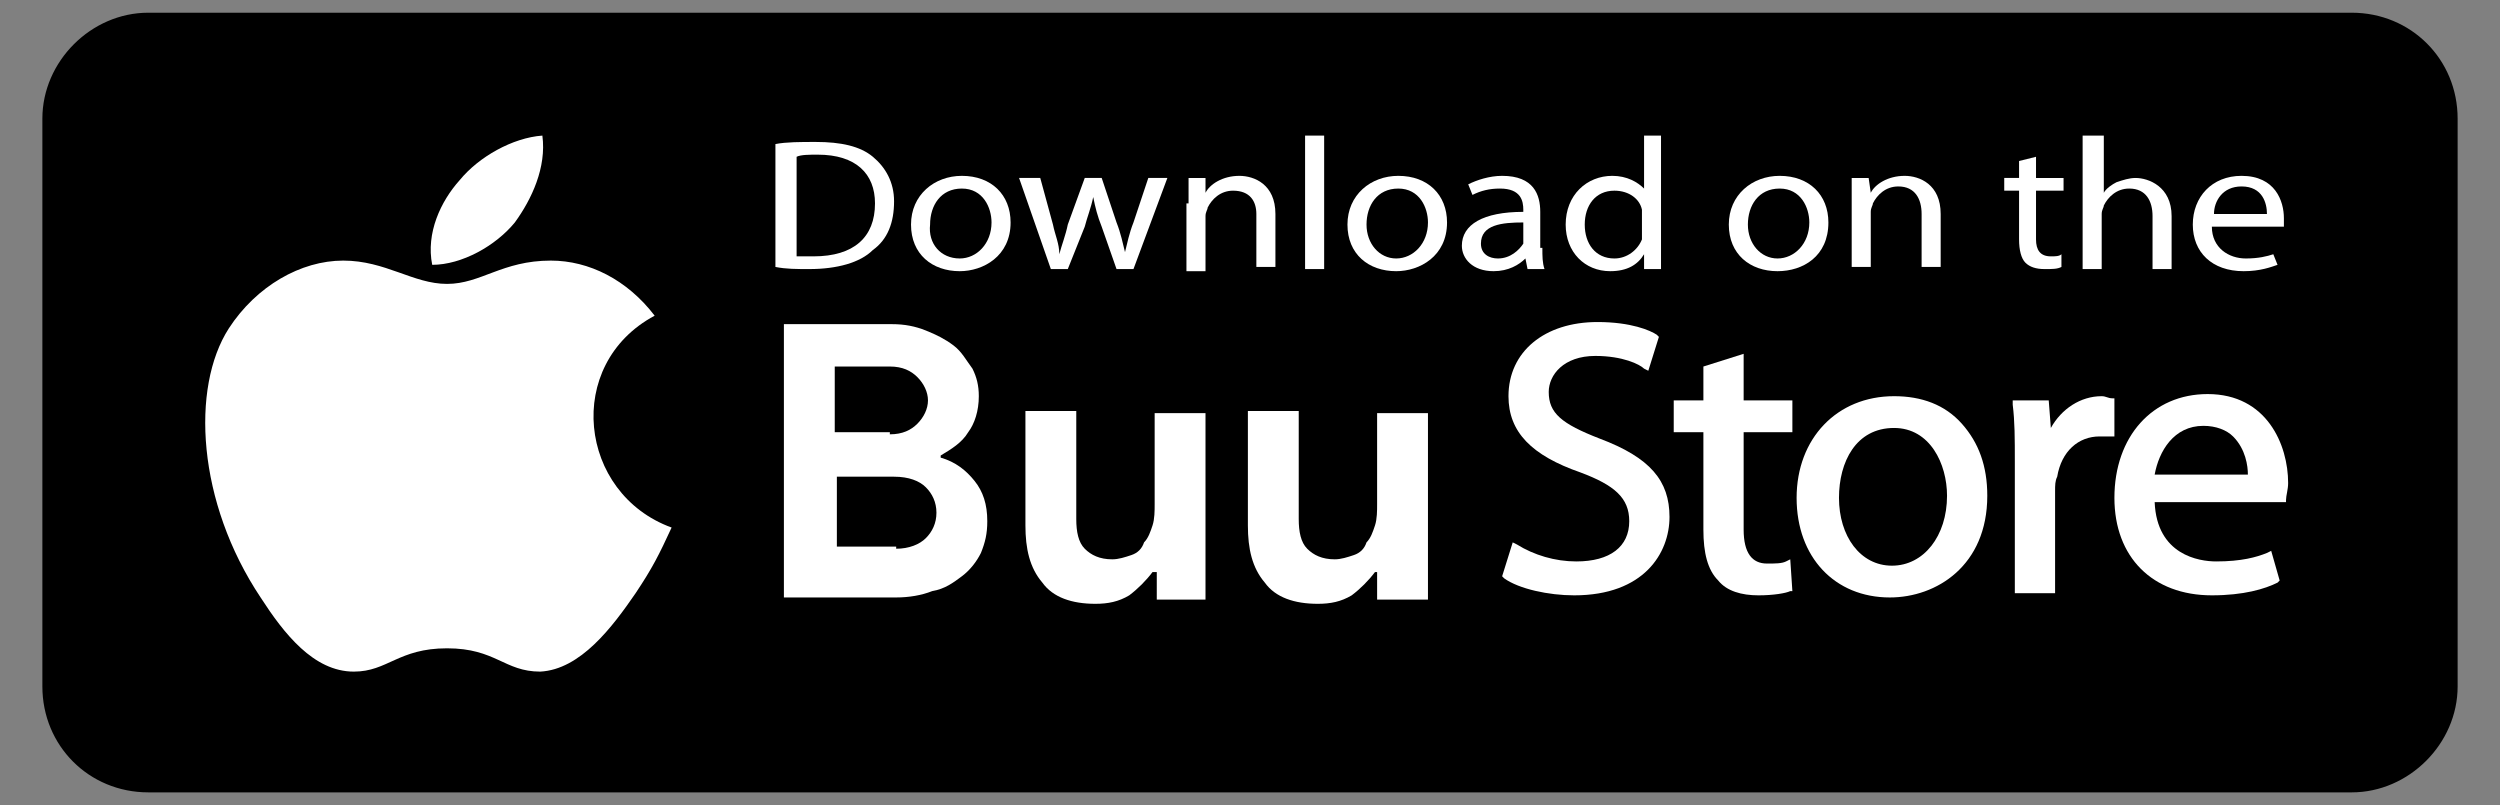 <?xml version="1.0" encoding="utf-8"?>
<!-- Generator: Adobe Illustrator 22.0.1, SVG Export Plug-In . SVG Version: 6.00 Build 0)  -->
<svg version="1.1" xmlns="http://www.w3.org/2000/svg" xmlns:xlink="http://www.w3.org/1999/xlink" x="0px" y="0px"
	 viewBox="0 0 118 38" style="enable-background:new 0 0 118 38;" xml:space="preserve">
<rect x="0" y="0" width="118" height="38" fill="#808080" stroke="none"/>
<style type="text/css">
	.st0{display:none;}
	.st1{display:inline;}
	.st2{fill:#211915;}
	.st3{clip-path:url(#SVGID_2_);fill:url(#SVGID_3_);}
	.st4{clip-path:url(#SVGID_2_);fill:url(#SVGID_4_);}
	.st5{clip-path:url(#SVGID_2_);fill:url(#SVGID_5_);}
	.st6{clip-path:url(#SVGID_2_);fill:url(#SVGID_6_);}
	.st7{fill:#F9F9F9;}
	.st8{fill:#FDFDFD;}
	.st9{fill:#FFFFFF;}
</style>
<g id="Capa_1" class="st0">
	<g class="st1">
		<path class="st2" d="M116,32.6c0,2.8-2.3,5-5,5H7c-2.8,0-5-2.3-5-5V5.4c0-2.8,2.3-5,5-5H111c2.8,0,5,2.3,5,5V32.6z"/>
		<g id="PLAY_1_">
			<defs>
				<path id="SVGID_1_" d="M26.7,16.8l-5.1-3c0,0-9.4-5.4-9.9-5.7c-0.6-0.3-1.1-0.1-1.1,0.5c0,1.1,0,11.5,0,11.5s0,11.3,0,11.8
					c0,0.5,0.4,0.7,0.9,0.4c0.5-0.3,10.1-5.9,10.1-5.9l5.1-3c0,0,4.4-2.5,4.9-2.9c0.6-0.3,0.5-0.8,0-1.1
					C31.2,19.4,26.7,16.8,26.7,16.8z"/>
			</defs>
			<clipPath id="SVGID_2_">
				<use xlink:href="#SVGID_1_"  style="overflow:visible;"/>
			</clipPath>
			<linearGradient id="SVGID_3_" gradientUnits="userSpaceOnUse" x1="16.918" y1="7.534" x2="16.918" y2="32.787">
				<stop  offset="0" style="stop-color:#507AAB"/>
				<stop  offset="0.113" style="stop-color:#5B84AD"/>
				<stop  offset="0.711" style="stop-color:#92B7B9"/>
				<stop  offset="1" style="stop-color:#A8CBBD"/>
			</linearGradient>
			<polygon class="st3" points="10.6,7.5 10.6,20.2 10.6,32.8 23.3,20.2 			"/>
			<linearGradient id="SVGID_4_" gradientUnits="userSpaceOnUse" x1="10.551" y1="13.801" x2="26.705" y2="13.801">
				<stop  offset="0" style="stop-color:#83B8A8"/>
				<stop  offset="1" style="stop-color:#E6E99D"/>
			</linearGradient>
			<polygon class="st4" points="26.7,16.8 21.6,13.8 10.6,7.4 10.6,7.5 23.3,20.2 			"/>
			<linearGradient id="SVGID_5_" gradientUnits="userSpaceOnUse" x1="18.628" y1="20.161" x2="18.628" y2="32.879">
				<stop  offset="0" style="stop-color:#C44739"/>
				<stop  offset="0.122" style="stop-color:#BA4845"/>
				<stop  offset="0.714" style="stop-color:#8E4C7C"/>
				<stop  offset="1" style="stop-color:#7D4E92"/>
			</linearGradient>
			<polygon class="st5" points="10.6,32.8 10.6,32.9 21.6,26.5 26.7,23.6 23.3,20.2 			"/>
			<linearGradient id="SVGID_6_" gradientUnits="userSpaceOnUse" x1="27.932" y1="16.769" x2="27.932" y2="23.552">
				<stop  offset="0" style="stop-color:#D68C7B"/>
				<stop  offset="0.618" style="stop-color:#E5B67A"/>
				<stop  offset="1" style="stop-color:#EDCC7A"/>
			</linearGradient>
			<polygon class="st6" points="26.7,16.8 23.3,20.2 26.7,23.6 32.6,20.2 			"/>
		</g>
		<g>
			<path class="st7" d="M90.7,25.1c-0.5,0-0.9-0.1-1.3-0.3c-0.4-0.2-0.7-0.4-1-0.8h-0.1c0.1,0.4,0.1,0.8,0.1,1.2v3h-1.1V17.6h0.9
				l0.2,1h0.1c0.3-0.4,0.6-0.7,1-0.9c0.4-0.2,0.8-0.3,1.3-0.3c1,0,1.7,0.3,2.3,1c0.5,0.7,0.8,1.6,0.8,2.8c0,1.2-0.3,2.1-0.8,2.8
				C92.4,24.8,91.7,25.1,90.7,25.1z M90.6,18.4c-0.8,0-1.3,0.2-1.6,0.6c-0.3,0.4-0.5,1.1-0.5,2v0.2c0,1,0.2,1.8,0.5,2.2
				c0.3,0.4,0.9,0.7,1.7,0.7c0.6,0,1.1-0.3,1.5-0.8c0.4-0.5,0.5-1.2,0.5-2.1c0-0.9-0.2-1.6-0.5-2.1C91.7,18.7,91.2,18.4,90.6,18.4z"
				/>
			<path class="st7" d="M96.3,25h-1.1V14.5h1.1V25z"/>
			<path class="st7" d="M102.7,25l-0.2-1h-0.1c-0.4,0.5-0.7,0.8-1.1,0.9c-0.4,0.2-0.8,0.2-1.4,0.2c-0.7,0-1.3-0.2-1.7-0.6
				c-0.4-0.4-0.6-0.9-0.6-1.6c0-1.5,1.2-2.3,3.6-2.3l1.2,0v-0.5c0-0.6-0.1-1-0.4-1.3c-0.2-0.3-0.6-0.4-1.2-0.4
				c-0.6,0-1.3,0.2-2.1,0.6l-0.3-0.9c0.4-0.2,0.8-0.4,1.2-0.5c0.4-0.1,0.9-0.2,1.3-0.2c0.9,0,1.5,0.2,1.9,0.6c0.4,0.4,0.6,1,0.6,1.9
				v5H102.7z M100.2,24.2c0.7,0,1.2-0.2,1.6-0.6c0.4-0.4,0.6-0.9,0.6-1.6v-0.7l-1.1,0c-0.9,0-1.5,0.2-1.9,0.4
				c-0.4,0.2-0.6,0.6-0.6,1.1c0,0.4,0.1,0.7,0.4,0.9C99.4,24.1,99.8,24.2,100.2,24.2z"/>
			<path class="st7" d="M104.2,17.6h1.2l1.6,4.2c0.4,1,0.6,1.6,0.7,2.1h0.1c0.1-0.2,0.2-0.6,0.4-1.2c0.2-0.6,0.8-2.2,1.8-5.1h1.2
				l-3.2,8.4c-0.3,0.8-0.7,1.4-1.1,1.8c-0.4,0.3-0.9,0.5-1.5,0.5c-0.3,0-0.7,0-1-0.1v-0.9c0.2,0.1,0.5,0.1,0.8,0.1
				c0.8,0,1.3-0.4,1.6-1.3l0.4-1L104.2,17.6z"/>
		</g>
		<g>
			<path class="st8" d="M39.7,11.1h-0.8c0-0.1-0.1-0.4-0.2-0.9h-1.1c-0.2,0.5-0.2,0.8-0.2,0.9h-0.7c0-0.1,0.2-0.6,0.6-1.5
				c0.4-1,0.6-1.5,0.6-1.6h0.9c0,0.1,0.2,0.6,0.5,1.6C39.5,10.5,39.7,11,39.7,11.1z M38.6,9.7c-0.3-0.8-0.4-1.3-0.4-1.3h0
				c0,0.1-0.1,0.5-0.4,1.3H38.6z"/>
			<path class="st8" d="M42.7,11.1h-0.6c0-0.1-0.2-0.4-0.7-1c-0.5-0.7-0.7-1.1-0.8-1.4h0c0,0.3,0.1,0.7,0.1,0.9c0,0.4,0,0.9,0,1.4
				h-0.6c0-0.5,0-1,0-1.6c0-0.6,0-1.1,0-1.5h0.7c0,0.1,0.2,0.4,0.6,1c0.4,0.6,0.7,1.1,0.7,1.3h0c0-0.4-0.1-0.7-0.1-1
				c0-0.4,0-0.9,0-1.3h0.6c0,0.4,0,0.9,0,1.5C42.7,10,42.7,10.6,42.7,11.1z"/>
			<path class="st8" d="M46.2,9.4c0,0.5-0.1,0.8-0.4,1.2c-0.3,0.3-0.7,0.5-1.2,0.5c-0.2,0-0.6,0-1,0c0-0.5,0-1,0-1.6
				c0-0.6,0-1.1,0-1.5H44c0.1,0,0.2,0,0.3,0c0.1,0,0.2,0,0.3,0c0.6,0,1,0.1,1.3,0.4C46.1,8.6,46.2,9,46.2,9.4z M45.6,9.5
				c0-0.3-0.1-0.6-0.3-0.8c-0.2-0.2-0.5-0.3-0.8-0.3c-0.1,0-0.2,0-0.3,0c0,0.3,0,0.7,0,1c0,0.4,0,0.8,0,1.1c0.1,0,0.2,0,0.3,0
				c0.3,0,0.6-0.1,0.8-0.3C45.5,10.1,45.6,9.8,45.6,9.5z"/>
			<path class="st8" d="M49.4,11.1h-0.7c-0.2-0.6-0.3-0.9-0.4-1c-0.1-0.1-0.3-0.2-0.5-0.2c-0.1,0-0.2,0-0.3,0c0,0.4,0,0.8,0,1.2
				h-0.7c0-0.5,0-1,0-1.6c0-0.6,0-1.1,0-1.5h0.4c0,0,0.1,0,0.3,0c0.2,0,0.3,0,0.4,0c0.7,0,1.1,0.3,1.1,0.8c0,0.4-0.2,0.7-0.6,0.8v0
				c0.2,0,0.3,0.2,0.4,0.4C49,10.1,49.2,10.5,49.4,11.1z M48.5,8.9c0-0.3-0.2-0.5-0.6-0.5c-0.2,0-0.3,0-0.4,0c0,0.2,0,0.6,0,1
				c0.1,0,0.2,0,0.2,0C48.3,9.4,48.5,9.2,48.5,8.9z"/>
			<path class="st8" d="M52.8,9.4c0,0.5-0.2,0.9-0.5,1.2c-0.3,0.3-0.7,0.5-1.1,0.5c-0.4,0-0.8-0.1-1.1-0.4c-0.3-0.3-0.4-0.7-0.4-1.1
				c0-0.5,0.1-0.9,0.5-1.2c0.3-0.3,0.7-0.5,1.1-0.5c0.4,0,0.8,0.1,1.1,0.4C52.7,8.6,52.8,9,52.8,9.4z M52.2,9.5
				c0-0.3-0.1-0.6-0.3-0.8c-0.2-0.2-0.4-0.3-0.6-0.3c-0.2,0-0.4,0.1-0.6,0.3c-0.2,0.2-0.2,0.5-0.2,0.8c0,0.3,0.1,0.6,0.3,0.8
				c0.2,0.2,0.4,0.3,0.6,0.3c0.2,0,0.4-0.1,0.6-0.3C52.1,10.1,52.2,9.8,52.2,9.5z"/>
			<path class="st8" d="M54.2,11.1h-0.7c0-0.5,0-1,0-1.6c0-0.6,0-1.1,0-1.5h0.7c0,0.4,0,0.9,0,1.5C54.2,10,54.2,10.6,54.2,11.1z"/>
			<path class="st8" d="M57.7,9.4c0,0.5-0.1,0.8-0.4,1.2c-0.3,0.3-0.7,0.5-1.2,0.5c-0.2,0-0.6,0-1,0c0-0.5,0-1,0-1.6
				c0-0.6,0-1.1,0-1.5h0.4c0.1,0,0.2,0,0.3,0c0.1,0,0.2,0,0.3,0c0.6,0,1,0.1,1.3,0.4C57.5,8.6,57.7,9,57.7,9.4z M57,9.5
				c0-0.3-0.1-0.6-0.3-0.8c-0.2-0.2-0.5-0.3-0.8-0.3c-0.1,0-0.2,0-0.3,0c0,0.3,0,0.7,0,1c0,0.4,0,0.8,0,1.1c0.1,0,0.2,0,0.3,0
				c0.3,0,0.6-0.1,0.8-0.3C56.9,10.1,57,9.8,57,9.5z"/>
			<path class="st8" d="M62.3,11.1h-0.8c0-0.1-0.1-0.4-0.2-0.9h-1.1C60,10.6,60,10.9,60,11.1h-0.7c0-0.1,0.2-0.6,0.6-1.5
				c0.4-1,0.6-1.5,0.6-1.6h0.9c0,0.1,0.2,0.6,0.5,1.6C62.1,10.5,62.3,11,62.3,11.1z M61.2,9.7c-0.3-0.8-0.4-1.3-0.4-1.3h0
				c0,0.1-0.1,0.5-0.4,1.3H61.2z"/>
			<path class="st8" d="M65.1,8.8c0,0.4-0.1,0.7-0.4,0.8c-0.3,0.2-0.6,0.3-1,0.3c-0.1,0-0.1,0-0.2,0c0,0.3,0,0.7,0,1.2h-0.7
				c0-0.5,0-1,0-1.6c0-0.6,0-1.1,0-1.5h0.4c0.1,0,0.2,0,0.3,0c0.2,0,0.3,0,0.4,0c0.3,0,0.6,0.1,0.8,0.2C65,8.3,65.1,8.5,65.1,8.8z
				 M64.4,8.9c0-0.3-0.2-0.5-0.7-0.5c-0.1,0-0.2,0-0.4,0c0,0.3,0,0.6,0,1c0,0,0.1,0,0.1,0C64.2,9.4,64.4,9.3,64.4,8.9z"/>
			<path class="st8" d="M67.9,8.8c0,0.4-0.1,0.7-0.4,0.8c-0.3,0.2-0.6,0.3-1,0.3c-0.1,0-0.1,0-0.2,0c0,0.3,0,0.7,0,1.2h-0.7
				c0-0.5,0-1,0-1.6c0-0.6,0-1.1,0-1.5h0.4c0.1,0,0.2,0,0.3,0c0.2,0,0.3,0,0.4,0c0.3,0,0.6,0.1,0.8,0.2C67.8,8.3,67.9,8.5,67.9,8.8z
				 M67.3,8.9c0-0.3-0.2-0.5-0.7-0.5c-0.1,0-0.2,0-0.4,0c0,0.3,0,0.6,0,1c0,0,0.1,0,0.1,0C67,9.4,67.3,9.3,67.3,8.9z"/>
			<path class="st8" d="M72.6,9.4c0,0.5-0.1,0.9-0.5,1.2c-0.3,0.3-0.7,0.5-1.1,0.5c-0.4,0-0.8-0.1-1.1-0.4c-0.3-0.3-0.4-0.7-0.4-1.1
				c0-0.5,0.1-0.9,0.5-1.2c0.3-0.3,0.7-0.5,1.1-0.5c0.4,0,0.8,0.1,1.1,0.4C72.5,8.6,72.6,9,72.6,9.4z M72,9.5c0-0.3-0.1-0.6-0.3-0.8
				c-0.2-0.2-0.4-0.3-0.6-0.3c-0.2,0-0.4,0.1-0.6,0.3c-0.2,0.2-0.2,0.5-0.2,0.8c0,0.3,0.1,0.6,0.3,0.8c0.2,0.2,0.4,0.3,0.6,0.3
				c0.2,0,0.4-0.1,0.6-0.3C71.9,10.1,72,9.8,72,9.5z"/>
			<path class="st8" d="M75.9,11.1h-0.6c0-0.1-0.2-0.4-0.7-1c-0.5-0.7-0.7-1.1-0.8-1.4h0c0,0.3,0.1,0.7,0.1,0.9c0,0.4,0,0.9,0,1.4
				h-0.6c0-0.5,0-1,0-1.6c0-0.6,0-1.1,0-1.5H74c0,0.1,0.2,0.4,0.6,1c0.4,0.6,0.7,1.1,0.7,1.3h0c0-0.4-0.1-0.7-0.1-1
				c0-0.4,0-0.9,0-1.3h0.6c0,0.4,0,0.9,0,1.5C75.8,10,75.9,10.6,75.9,11.1z"/>
		</g>
		<g>
			<path class="st9" d="M45.8,20.6c0,1.5-0.4,2.7-1.3,3.6c-1,1.1-2.3,1.6-4,1.6c-1.6,0-2.9-0.5-4-1.6s-1.6-2.4-1.6-4
				c0-1.6,0.5-2.9,1.6-4s2.4-1.6,4-1.6c0.8,0,1.6,0.1,2.3,0.4c0.7,0.3,1.3,0.7,1.7,1.2l-1,1c-0.3-0.4-0.8-0.7-1.3-0.9
				c-0.5-0.2-1.1-0.3-1.7-0.3c-1.2,0-2.2,0.4-3,1.2c-0.8,0.8-1.2,1.9-1.2,3.1c0,1.2,0.4,2.3,1.2,3.1c0.8,0.8,1.8,1.2,3,1.2
				c1.1,0,2-0.3,2.7-0.9c0.7-0.6,1.1-1.4,1.2-2.5h-3.9v-1.3h5.3C45.8,20.1,45.8,20.4,45.8,20.6z"/>
			<path class="st9" d="M47.3,14.8h1.4v3.4l-0.1,1h0.1c0.2-0.4,0.5-0.7,1-0.9c0.4-0.2,0.9-0.4,1.4-0.4c0.9,0,1.6,0.3,2.1,0.8
				c0.5,0.5,0.7,1.3,0.7,2.2v4.7h-1.4v-4.4c0-1.3-0.6-2-1.8-2c-0.6,0-1,0.2-1.4,0.7c-0.4,0.5-0.6,1-0.6,1.6v4h-1.4V14.8z"/>
			<path class="st9" d="M55.1,21.9c0-1.1,0.4-2.1,1.1-2.8c0.7-0.7,1.6-1.1,2.7-1.1c1.1,0,2,0.4,2.7,1.1c0.7,0.7,1.1,1.7,1.1,2.8
				c0,1.2-0.4,2.1-1.1,2.8c-0.7,0.7-1.6,1.1-2.7,1.1c-1.1,0-2-0.4-2.7-1.1C55.4,24,55.1,23.1,55.1,21.9z M56.5,21.9
				c0,0.8,0.2,1.4,0.7,1.9c0.5,0.5,1,0.7,1.7,0.7c0.7,0,1.3-0.2,1.7-0.7c0.5-0.5,0.7-1.1,0.7-1.9c0-0.8-0.2-1.4-0.7-1.9
				c-0.5-0.5-1.1-0.8-1.7-0.8c-0.7,0-1.3,0.3-1.7,0.8C56.7,20.5,56.5,21.1,56.5,21.9z"/>
			<path class="st9" d="M63.6,21.9c0-1.1,0.4-2.1,1.1-2.8c0.7-0.7,1.6-1.1,2.7-1.1c1.1,0,2,0.4,2.7,1.1c0.7,0.7,1.1,1.7,1.1,2.8
				c0,1.2-0.4,2.1-1.1,2.8c-0.7,0.7-1.6,1.1-2.7,1.1c-1.1,0-2-0.4-2.7-1.1C63.9,24,63.6,23.1,63.6,21.9z M65,21.9
				c0,0.8,0.2,1.4,0.7,1.9c0.5,0.5,1,0.7,1.7,0.7c0.7,0,1.3-0.2,1.7-0.7c0.5-0.5,0.7-1.1,0.7-1.9c0-0.8-0.2-1.4-0.7-1.9
				c-0.5-0.5-1.1-0.8-1.7-0.8c-0.7,0-1.3,0.3-1.7,0.8C65.2,20.5,65,21.1,65,21.9z"/>
			<path class="st9" d="M78.1,23.6c0,0.6-0.3,1.2-0.8,1.6c-0.6,0.4-1.3,0.7-2.1,0.7c-0.7,0-1.4-0.2-2-0.6c-0.6-0.4-1-0.9-1.2-1.5
				l1.2-0.5c0.2,0.4,0.4,0.8,0.8,1c0.3,0.2,0.7,0.4,1.1,0.4c0.4,0,0.8-0.1,1.1-0.3c0.3-0.2,0.4-0.4,0.4-0.7c0-0.5-0.4-0.8-1.1-1
				l-1.3-0.3c-1.4-0.4-2.2-1.1-2.2-2.1c0-0.7,0.3-1.2,0.8-1.6c0.6-0.4,1.3-0.6,2.1-0.6c0.7,0,1.3,0.2,1.8,0.5
				c0.5,0.3,0.9,0.7,1.1,1.3l-1.2,0.5c-0.1-0.3-0.4-0.6-0.7-0.7c-0.3-0.2-0.7-0.3-1.1-0.3c-0.4,0-0.7,0.1-1,0.3
				c-0.3,0.2-0.4,0.4-0.4,0.7c0,0.4,0.4,0.7,1.2,0.9l1.1,0.3C77.3,21.7,78.1,22.4,78.1,23.6z"/>
			<path class="st9" d="M82.2,25.8c-0.6,0-1.1-0.2-1.5-0.6c-0.4-0.4-0.6-0.9-0.6-1.6v-4.2h-1.3v-1.3H80v-2.3h1.4v2.3h1.8v1.3h-1.8
				v3.7c0,0.5,0.1,0.8,0.3,1c0.2,0.2,0.4,0.3,0.7,0.3c0.1,0,0.2,0,0.3,0c0.1,0,0.2-0.1,0.3-0.1l0.4,1.2
				C83.1,25.7,82.6,25.8,82.2,25.8z"/>
		</g>
	</g>
</g>
<g id="Capa_2">
	<g>
		<path d="M116,32.4c0,2.7-2.3,5-5,5H7c-2.8,0-5-2.2-5-5V5.6c0-2.7,2.3-5,5-5H111c2.8,0,5,2.2,5,5V32.4z"/>
		<g>
			<path class="st9" d="M31.7,24.9c-0.6,1.3-0.9,1.9-1.7,3.1c-1.1,1.6-2.6,3.6-4.5,3.7c-1.7,0-2.1-1.1-4.4-1.1
				c-2.3,0-2.8,1.1-4.4,1.1c-1.9,0-3.3-1.8-4.4-3.5c-3-4.5-3.3-9.9-1.5-12.7c1.3-2,3.4-3.2,5.4-3.2c2,0,3.3,1.1,4.9,1.1
				c1.6,0,2.6-1.1,4.9-1.1c1.8,0,3.6,0.9,4.9,2.6C26.6,17.2,27.3,23.3,31.7,24.9z"/>
			<g>
				<path class="st9" d="M24.3,10.5c0.8-1.1,1.5-2.6,1.3-4.1c-1.4,0.1-3,1-3.9,2.1c-0.9,1-1.6,2.5-1.3,4
					C21.8,12.5,23.4,11.6,24.3,10.5z"/>
			</g>
		</g>
		<path class="st9" d="M75.5,20.7c-1.8-0.7-2.4-1.2-2.4-2.2c0-0.8,0.7-1.7,2.2-1.7c1.3,0,2.1,0.4,2.3,0.6l0.2,0.1l0.5-1.6l-0.1-0.1
			c-0.3-0.2-1.2-0.6-2.8-0.6c-2.5,0-4.2,1.4-4.2,3.5c0,1.7,1.1,2.8,3.4,3.6c1.6,0.6,2.3,1.2,2.3,2.3c0,1.2-0.9,1.9-2.5,1.9
			c-1,0-2-0.3-2.8-0.8l-0.2-0.1l-0.5,1.6l0.1,0.1c0.7,0.5,2.1,0.8,3.3,0.8c3.3,0,4.5-2,4.5-3.7C78.8,22.7,77.9,21.6,75.5,20.7z"/>
		<path class="st9" d="M82.3,16.7l-1.9,0.6v1.6H79v1.5h1.4V25c0,1.1,0.2,1.9,0.7,2.4c0.4,0.5,1.1,0.7,1.9,0.7c0.7,0,1.3-0.1,1.5-0.2
			l0.1,0l-0.1-1.5l-0.2,0.1c-0.2,0.1-0.5,0.1-0.9,0.1c-0.7,0-1.1-0.5-1.1-1.6v-4.6h2.3v-1.5h-2.3V16.7z"/>
		<path class="st9" d="M89.4,18.7c-2.7,0-4.6,2-4.6,4.8c0,2.8,1.8,4.7,4.4,4.7h0c2.2,0,4.6-1.5,4.6-4.8c0-1.4-0.4-2.5-1.2-3.4
			C91.8,19.1,90.7,18.7,89.4,18.7z M89.4,20.2c1.7,0,2.5,1.7,2.5,3.2c0,1.9-1.1,3.3-2.6,3.3h0c-1.5,0-2.5-1.4-2.5-3.2
			C86.8,21.8,87.6,20.2,89.4,20.2z"/>
		<path class="st9" d="M99.8,18.8l-0.1,0c-0.2,0-0.3-0.1-0.5-0.1c-1,0-1.9,0.6-2.4,1.5l-0.1-1.3H95l0,0.2c0.1,0.8,0.1,1.6,0.1,2.7
			l0,6.2H97v-4.8c0-0.3,0-0.5,0.1-0.7c0.2-1.2,1-1.9,2-1.9c0.2,0,0.4,0,0.5,0l0.2,0V18.8z"/>
		<path class="st9" d="M104.2,18.6c-2.6,0-4.4,2-4.4,4.9c0,2.8,1.8,4.6,4.6,4.6c1.5,0,2.5-0.3,3.1-0.6l0.1-0.1l-0.4-1.4l-0.2,0.1
			c-0.5,0.2-1.2,0.4-2.4,0.4c-0.8,0-2.8-0.3-2.9-2.8l6.2,0l0-0.1c0-0.2,0.1-0.5,0.1-0.8C108,21,107,18.6,104.2,18.6z M104,20.1
			c0.6,0,1.1,0.2,1.4,0.5c0.6,0.6,0.7,1.4,0.7,1.8h-4.4C101.9,21.3,102.6,20.1,104,20.1z"/>
		<g>
			<path class="st9" d="M36.6,6.8c0.5-0.1,1.2-0.1,1.9-0.1c1.2,0,2.1,0.2,2.7,0.7c0.6,0.5,1,1.2,1,2.1c0,1-0.3,1.8-1,2.3
				c-0.6,0.6-1.7,0.9-3,0.9c-0.6,0-1.1,0-1.6-0.1V6.8z M37.5,12.1c0.2,0,0.5,0,0.9,0c1.9,0,2.9-0.9,2.9-2.5c0-1.4-0.9-2.3-2.7-2.3
				c-0.4,0-0.8,0-1,0.1V12.1z"/>
			<path class="st9" d="M45.3,12.8c-1.3,0-2.3-0.8-2.3-2.2c0-1.4,1.1-2.3,2.4-2.3c1.4,0,2.3,0.9,2.3,2.2
				C47.7,12.1,46.4,12.8,45.3,12.8L45.3,12.8z M45.3,12.2c0.8,0,1.5-0.7,1.5-1.7c0-0.7-0.4-1.6-1.4-1.6c-1,0-1.5,0.8-1.5,1.7
				C43.8,11.5,44.4,12.2,45.3,12.2L45.3,12.2z"/>
			<path class="st9" d="M49.1,8.4l0.6,2.2c0.1,0.5,0.3,0.9,0.3,1.4h0c0.1-0.4,0.3-0.9,0.4-1.4l0.8-2.2H52l0.7,2.1
				c0.2,0.5,0.3,1,0.4,1.4h0c0.1-0.4,0.2-0.9,0.4-1.4l0.7-2.1h0.9l-1.6,4.3h-0.8l-0.7-2c-0.2-0.5-0.3-0.9-0.4-1.4h0
				c-0.1,0.5-0.3,1-0.4,1.4l-0.8,2h-0.8l-1.5-4.3H49.1z"/>
			<path class="st9" d="M56.1,9.6c0-0.4,0-0.8,0-1.2h0.8l0,0.7h0c0.2-0.4,0.8-0.8,1.6-0.8c0.7,0,1.7,0.4,1.7,1.8v2.5h-0.9v-2.5
				C59.3,9.5,59,9,58.2,9c-0.6,0-1,0.4-1.2,0.8c0,0.1-0.1,0.2-0.1,0.4v2.6h-0.9V9.6z"/>
			<path class="st9" d="M61.6,6.4h0.9v6.3h-0.9V6.4z"/>
			<path class="st9" d="M65.9,12.8c-1.3,0-2.3-0.8-2.3-2.2c0-1.4,1.1-2.3,2.4-2.3c1.4,0,2.3,0.9,2.3,2.2
				C68.3,12.1,67,12.8,65.9,12.8L65.9,12.8z M65.9,12.2c0.8,0,1.5-0.7,1.5-1.7c0-0.7-0.4-1.6-1.4-1.6c-1,0-1.5,0.8-1.5,1.7
				C64.5,11.5,65.1,12.2,65.9,12.2L65.9,12.2z"/>
			<path class="st9" d="M72.8,11.7c0,0.4,0,0.7,0.1,1h-0.8L72,12.2h0c-0.3,0.3-0.8,0.6-1.5,0.6c-1,0-1.5-0.6-1.5-1.2
				c0-1,1-1.6,2.9-1.6V9.9c0-0.4-0.1-1-1.1-1c-0.5,0-0.9,0.1-1.3,0.3l-0.2-0.5c0.4-0.2,1-0.4,1.6-0.4c1.5,0,1.8,0.9,1.8,1.7V11.7z
				 M71.9,10.5c-1,0-2,0.1-2,1c0,0.5,0.4,0.7,0.8,0.7c0.6,0,1-0.4,1.2-0.7c0-0.1,0-0.2,0-0.2V10.5z"/>
			<path class="st9" d="M78.4,6.4v5.2c0,0.4,0,0.8,0,1.1h-0.8l0-0.7h0c-0.3,0.5-0.8,0.8-1.6,0.8c-1.2,0-2.1-0.9-2.1-2.2
				c0-1.4,1-2.3,2.2-2.3c0.7,0,1.2,0.3,1.5,0.6h0V6.4H78.4z M77.5,10.2c0-0.1,0-0.2,0-0.3c-0.1-0.5-0.6-0.9-1.3-0.9
				c-0.9,0-1.4,0.7-1.4,1.6c0,0.9,0.5,1.6,1.4,1.6c0.6,0,1.1-0.4,1.3-0.9c0-0.1,0-0.2,0-0.3V10.2z"/>
			<path class="st9" d="M83.9,12.8c-1.3,0-2.3-0.8-2.3-2.2c0-1.4,1.1-2.3,2.4-2.3c1.4,0,2.3,0.9,2.3,2.2
				C86.3,12.1,85.1,12.8,83.9,12.8L83.9,12.8z M83.9,12.2c0.8,0,1.5-0.7,1.5-1.7c0-0.7-0.4-1.6-1.4-1.6c-1,0-1.5,0.8-1.5,1.7
				C82.5,11.5,83.1,12.2,83.9,12.2L83.9,12.2z"/>
			<path class="st9" d="M87.4,9.6c0-0.4,0-0.8,0-1.2h0.8l0.1,0.7h0c0.2-0.4,0.8-0.8,1.6-0.8c0.7,0,1.7,0.4,1.7,1.8v2.5h-0.9v-2.5
				c0-0.7-0.3-1.3-1.1-1.3c-0.6,0-1,0.4-1.2,0.8c0,0.1-0.1,0.2-0.1,0.4v2.6h-0.9V9.6z"/>
			<path class="st9" d="M96.1,7.4v1h1.3V9h-1.3v2.3c0,0.5,0.2,0.8,0.7,0.8c0.2,0,0.4,0,0.5-0.1l0,0.6c-0.2,0.1-0.4,0.1-0.8,0.1
				c-0.4,0-0.7-0.1-0.9-0.3c-0.2-0.2-0.3-0.6-0.3-1.1V9h-0.7V8.4h0.7V7.6L96.1,7.4z"/>
			<path class="st9" d="M98.4,6.4h0.9v2.7h0c0.1-0.2,0.4-0.4,0.6-0.5c0.3-0.1,0.6-0.2,0.9-0.2c0.6,0,1.7,0.4,1.7,1.8v2.5h-0.9v-2.5
				c0-0.7-0.3-1.3-1.1-1.3c-0.6,0-1,0.4-1.2,0.8c0,0.1-0.1,0.2-0.1,0.4v2.6h-0.9V6.4z"/>
			<path class="st9" d="M104.4,10.7c0,1,0.8,1.5,1.6,1.5c0.6,0,1-0.1,1.3-0.2l0.2,0.5c-0.3,0.1-0.8,0.3-1.6,0.3
				c-1.5,0-2.4-0.9-2.4-2.2c0-1.3,0.9-2.3,2.3-2.3c1.6,0,2,1.2,2,2c0,0.2,0,0.3,0,0.4L104.4,10.7z M107,10.1c0-0.5-0.2-1.3-1.2-1.3
				c-0.9,0-1.3,0.7-1.3,1.3H107z"/>
		</g>
		<g>
			<path class="st9" d="M37,15.3h5.1c0.6,0,1.1,0.1,1.6,0.3c0.5,0.2,0.9,0.4,1.3,0.7c0.4,0.3,0.6,0.7,0.9,1.1
				c0.2,0.4,0.3,0.8,0.3,1.3c0,0.7-0.2,1.3-0.5,1.7c-0.3,0.5-0.8,0.8-1.3,1.1v0.1c0.7,0.2,1.2,0.6,1.6,1.1c0.4,0.5,0.6,1.1,0.6,1.9
				c0,0.6-0.1,1-0.3,1.5c-0.2,0.4-0.5,0.8-0.9,1.1c-0.4,0.3-0.8,0.6-1.4,0.7c-0.5,0.2-1.1,0.3-1.7,0.3H37V15.3z M42,20.5
				c0.6,0,1-0.2,1.3-0.5c0.3-0.3,0.5-0.7,0.5-1.1c0-0.4-0.2-0.8-0.5-1.1c-0.3-0.3-0.7-0.5-1.3-0.5h-2.6v3.1H42z M42.3,25.9
				c0.6,0,1.1-0.2,1.4-0.5c0.3-0.3,0.5-0.7,0.5-1.2c0-0.5-0.2-0.9-0.5-1.2c-0.3-0.3-0.8-0.5-1.5-0.5h-2.7v3.3H42.3z"/>
			<path class="st9" d="M54.5,27h-0.1c-0.3,0.4-0.7,0.8-1.1,1.1c-0.5,0.3-1,0.4-1.6,0.4c-1.1,0-2-0.3-2.5-1
				c-0.6-0.7-0.8-1.6-0.8-2.7v-5.4h2.4v5.1c0,0.6,0.1,1.1,0.4,1.4c0.3,0.3,0.7,0.5,1.3,0.5c0.3,0,0.6-0.1,0.9-0.2
				c0.3-0.1,0.5-0.3,0.6-0.6c0.2-0.2,0.3-0.5,0.4-0.8c0.1-0.3,0.1-0.7,0.1-1v-4.3h2.4v8.8h-2.3V27z"/>
			<path class="st9" d="M65,27h-0.1c-0.3,0.4-0.7,0.8-1.1,1.1c-0.5,0.3-1,0.4-1.6,0.4c-1.1,0-2-0.3-2.5-1c-0.6-0.7-0.8-1.6-0.8-2.7
				v-5.4h2.4v5.1c0,0.6,0.1,1.1,0.4,1.4c0.3,0.3,0.7,0.5,1.3,0.5c0.3,0,0.6-0.1,0.9-0.2c0.3-0.1,0.5-0.3,0.6-0.6
				c0.2-0.2,0.3-0.5,0.4-0.8c0.1-0.3,0.1-0.7,0.1-1v-4.3h2.4v8.8H65V27z"/>
		</g>
	</g>
	<g>
	</g>
	<g>
	</g>
	<g>
	</g>
	<g>
	</g>
	<g>
	</g>
	<g>
	</g>
	<g>
	</g>
	<g>
	</g>
	<g>
	</g>
	<g>
	</g>
	<g>
	</g>
	<g>
	</g>
	<g>
	</g>
	<g>
	</g>
	<g>
	</g>
</g>
</svg>
